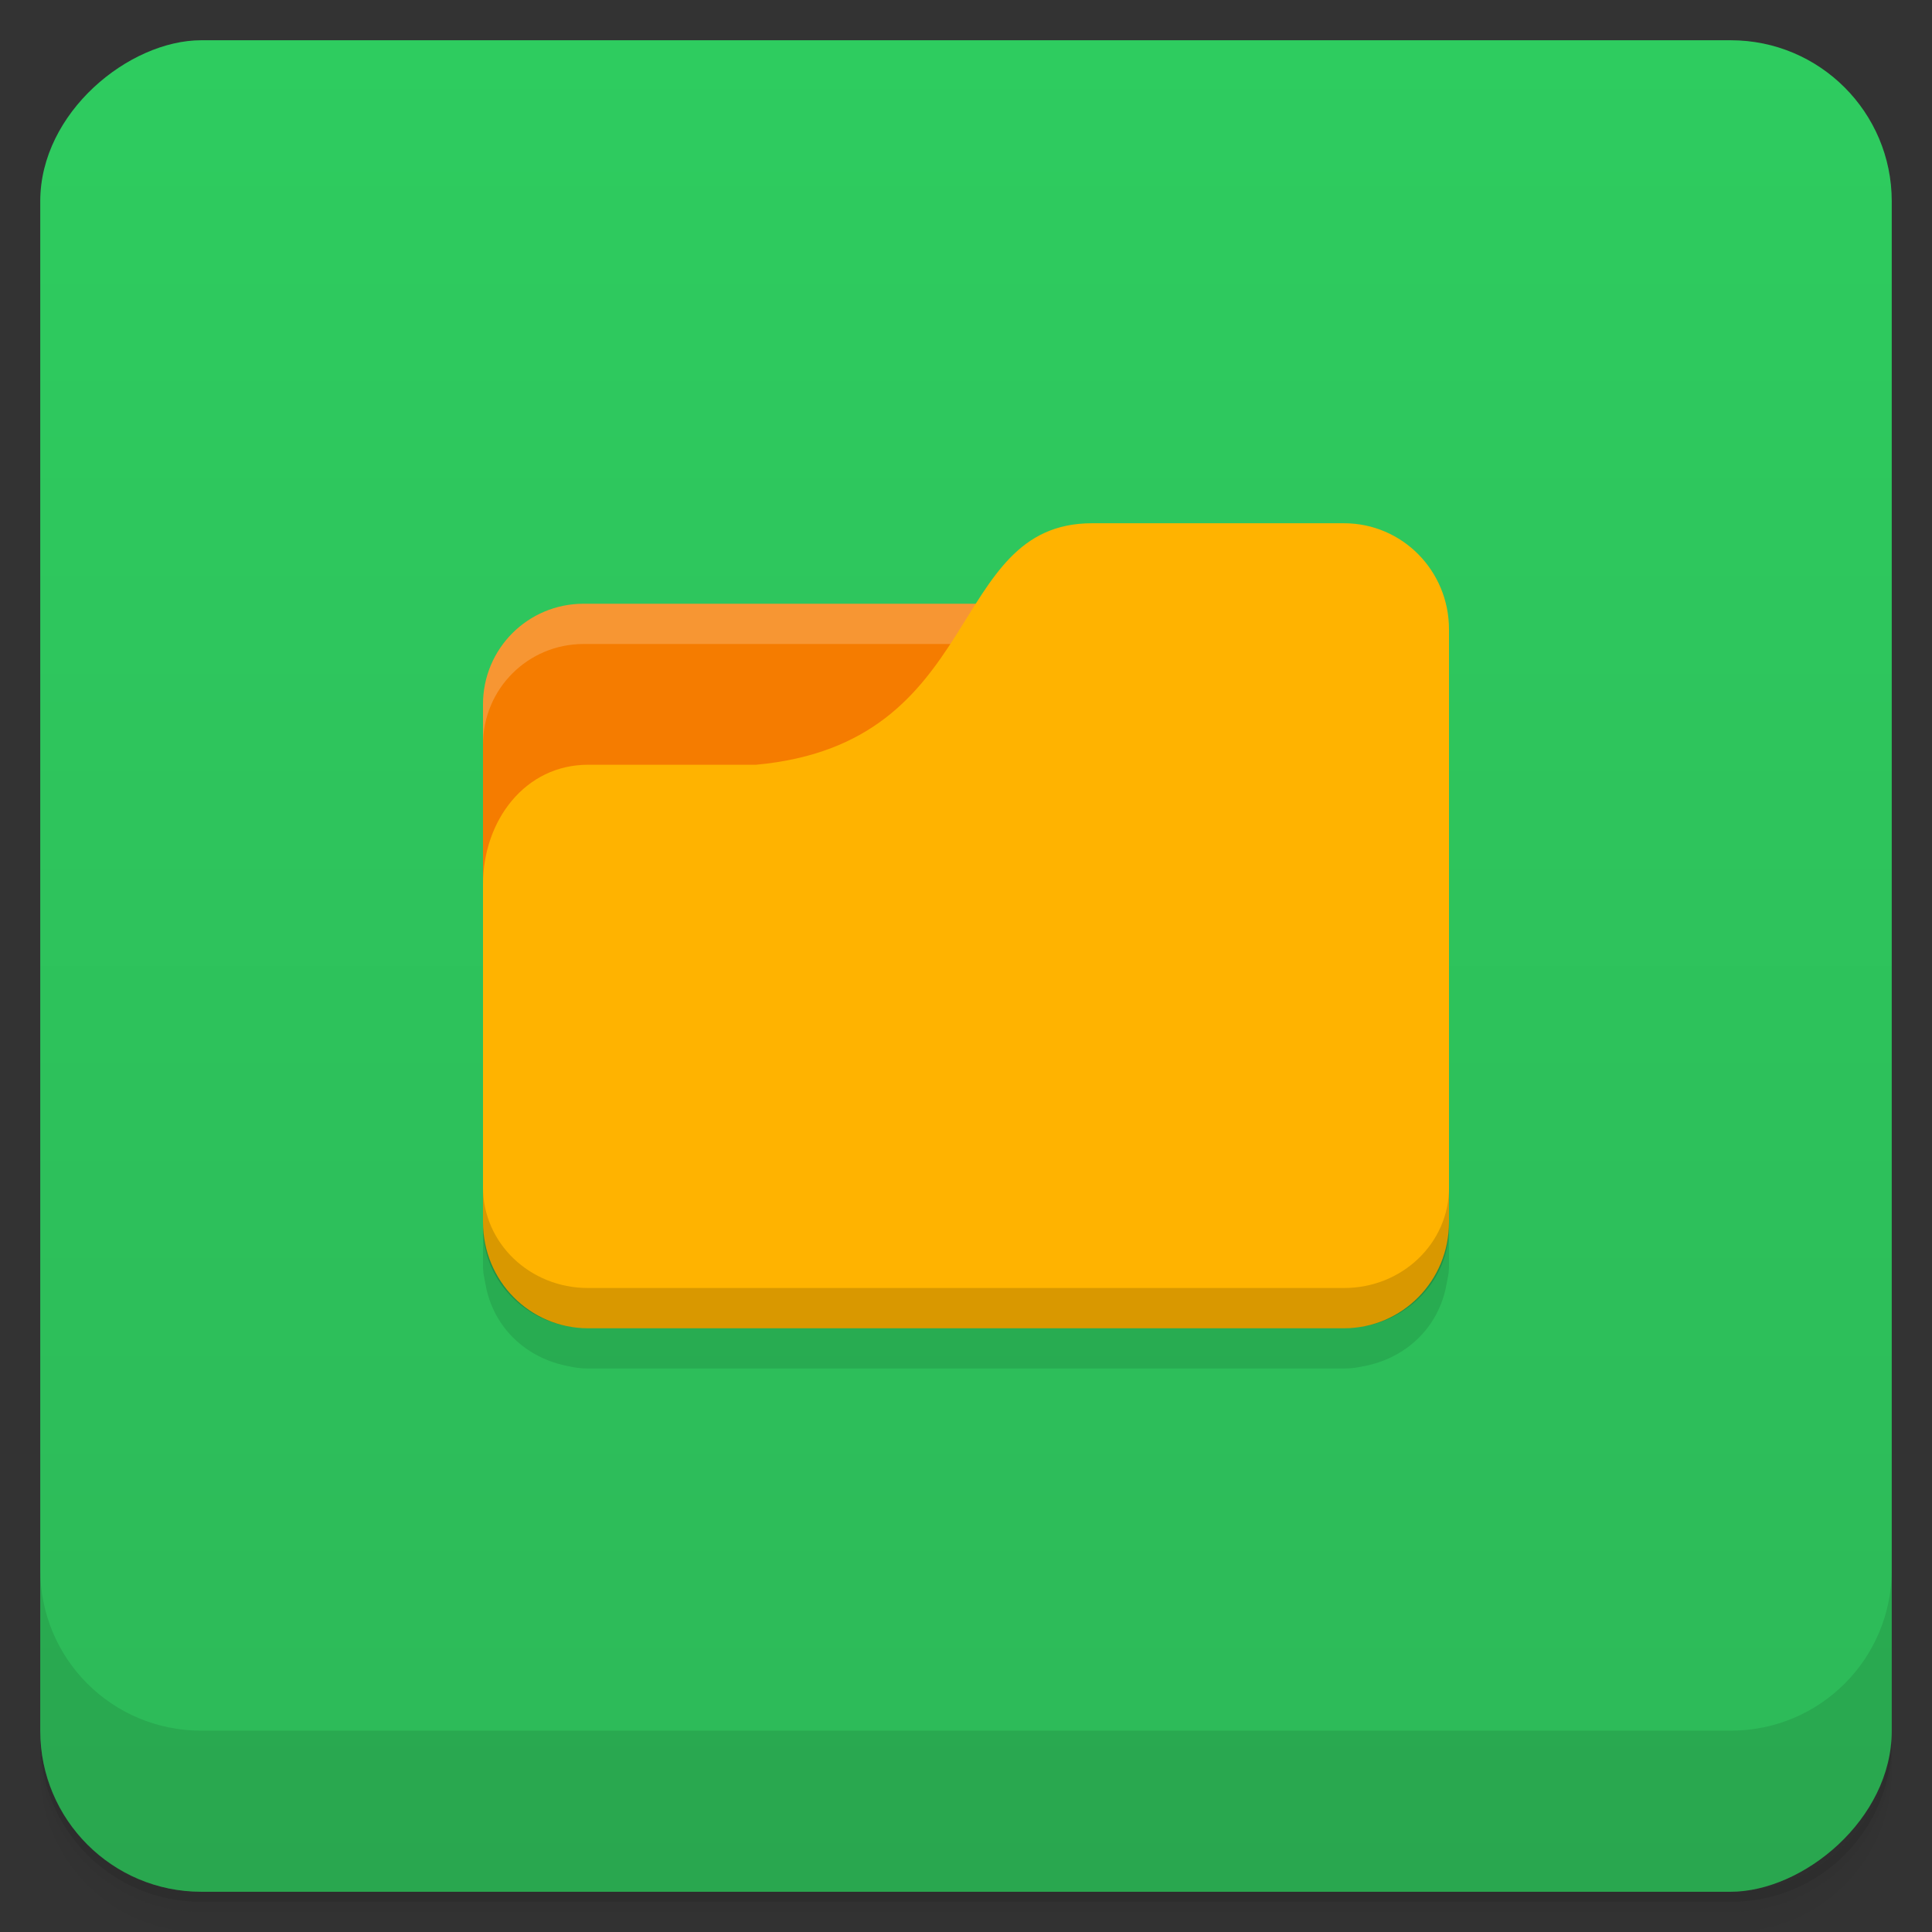 <?xml version="1.0" encoding="UTF-8" standalone="no"?>
<svg
   xmlns:dc="http://purl.org/dc/elements/1.1/"
   xmlns:cc="http://creativecommons.org/ns#"
   xmlns:rdf="http://www.w3.org/1999/02/22-rdf-syntax-ns#"
   xmlns:svg="http://www.w3.org/2000/svg"
   xmlns="http://www.w3.org/2000/svg"
   xmlns:xlink="http://www.w3.org/1999/xlink"
   xmlns:sodipodi="http://sodipodi.sourceforge.net/DTD/sodipodi-0.dtd"
   xmlns:inkscape="http://www.inkscape.org/namespaces/inkscape"
   viewBox="0 0 48 48"
   id="svg3930"
   version="1.1"
   inkscape:version="0.91 r"
   width="100%"
   height="100%"
   sodipodi:docname="file-manager-green.svg">
  <rect x="0" y="0" width="48" height="48" fill="#333333" stroke="none"/>
  <sodipodi:namedview
     pagecolor="#ffffff"
     bordercolor="#666666"
     borderopacity="1"
     objecttolerance="10"
     gridtolerance="10"
     guidetolerance="10"
     inkscape:pageopacity="0"
     inkscape:pageshadow="2"
     inkscape:window-width="1280"
     inkscape:window-height="998"
     id="namedview4007"
     showgrid="false"
     inkscape:zoom="9.8333333"
     inkscape:cx="30.503852"
     inkscape:cy="29.03056"
     inkscape:window-x="0"
     inkscape:window-y="0"
     inkscape:window-maximized="1"
     inkscape:current-layer="svg3930" />
  <defs
     id="defs3932">
    <linearGradient
       inkscape:collect="always"
       xlink:href="#linearGradient4140"
       id="linearGradient5286"
       gradientUnits="userSpaceOnUse"
       gradientTransform="translate(-48,0.002)"
       x1="1"
       x2="47" />
    <linearGradient
       id="linearGradient4140">
      <stop
         style="stop-color:#2db958;stop-opacity:1;"
         offset="0"
         id="stop4143" />
      <stop
         style="stop-color:#2ecc5f;stop-opacity:1;"
         offset="1"
         id="stop4145" />
    </linearGradient>
  </defs>
  <g
     id="g21">
    <path
       style="opacity:0.02"
       inkscape:connector-curvature="0"
       d="m 1,43 0,0.25 c 0,2.216 1.784,4 4,4 l 38,0 c 2.216,0 4,-1.784 4,-4 L 47,43 c 0,2.216 -1.784,4 -4,4 L 5,47 C 2.784,47 1,45.216 1,43 z m 0,0.5 0,0.5 c 0,2.216 1.784,4 4,4 l 38,0 c 2.216,0 4,-1.784 4,-4 l 0,-0.5 c 0,2.216 -1.784,4 -4,4 l -38,0 c -2.216,0 -4,-1.784 -4,-4 z"
       id="path23" />
    <path
       style="opacity:0.05"
       inkscape:connector-curvature="0"
       d="m 1,43.25 0,0.25 c 0,2.216 1.784,4 4,4 l 38,0 c 2.216,0 4,-1.784 4,-4 l 0,-0.25 c 0,2.216 -1.784,4 -4,4 l -38,0 c -2.216,0 -4,-1.784 -4,-4 z"
       id="path25" />
    <path
       style="opacity:0.1"
       inkscape:connector-curvature="0"
       d="m 1,43 0,0.25 c 0,2.216 1.784,4 4,4 l 38,0 c 2.216,0 4,-1.784 4,-4 L 47,43 c 0,2.216 -1.784,4 -4,4 L 5,47 C 2.784,47 1,45.216 1,43 z"
       id="path27" />
  </g>
  <rect
     id="rect31"
     transform="matrix(0,-1,1,0,0,0)"
     rx="4"
     y="1"
     x="-47"
     height="46"
     width="46"
     style="fill:url(#linearGradient5286);fill-opacity:1.0" />
  <g
     id="g53">
    <g
       transform="translate(0,-1004.362)"
       id="g55">
      <path
         style="opacity:0.1"
         inkscape:connector-curvature="0"
         d="m 1,1043.36 0,4 c 0,2.216 1.784,4 4,4 l 38,0 c 2.216,0 4,-1.784 4,-4 l 0,-4 c 0,2.216 -1.784,4 -4,4 l -38,0 c -2.216,0 -4,-1.784 -4,-4 z"
         id="path57" />
    </g>
  </g>
  <rect
     style="fill:#fffdf0;fill-opacity:1;stroke:none"
     id="rect3799"
     width="11"
     height="4"
     x="14"
     y="17" />
  <path
     style="fill:none;stroke:none"
     d="m 24,16.5 -2.5,1.5 1.5,0 z"
     id="path3801"
     inkscape:connector-curvature="0" />
  <path
     style="fill:#000000;fill-opacity:0.102;stroke:none"
     d="m 27.125,14 c -1.904,0 -2.522,1.501 -3.5,3 l -9.125,0 c -1.385,0 -2.5,1.115 -2.5,2.5 l 0,1 0,8.5 0,1.5 0,0.875 L 12,31.5 c 0.006,0.139 0.036,0.274 0.062,0.406 0.119,0.691 0.513,1.281 1.094,1.656 0.277,0.179 0.597,0.309 0.938,0.375 C 14.264,33.973 14.413,34 14.594,34 l 18.813,0 c 0.181,0 0.33,-0.027 0.5,-0.062 0.34,-0.066 0.66,-0.196 0.937,-0.375 0.581,-0.375 0.974,-0.965 1.094,-1.656 0.027,-0.132 0.056,-0.268 0.062,-0.406 l 0,-0.125 0,-0.875 0,-13.875 c 0,-1.462 -1.149,-2.625 -2.594,-2.625 l -6.281,0 z"
     id="rect3375"
     inkscape:connector-curvature="0" />
  <path
     style="fill:#f57c00;fill-opacity:1;stroke:none"
     d="M 14.5,15 C 13.115,15 12,16.115 12,17.5 l 0,9.5 23,0 0,-9.5 C 35,16.115 33.885,15 32.5,15 l -18,0 z"
     id="rect2987-2"
     inkscape:connector-curvature="0" />
  <path
     style="opacity:0.2;fill:#ffffff;fill-opacity:1;stroke:none"
     d="M 14.5,15 C 13.115,15 12,16.115 12,17.5 l 0,1 C 12,17.115 13.115,16 14.5,16 l 18,0 C 33.885,16 35,17.115 35,18.5 L 35,17.5 C 35,16.115 33.885,15 32.5,15 L 14.5,15 z"
     id="rect3797"
     inkscape:connector-curvature="0" />
  <path
     style="fill:#ffb300;fill-opacity:1;stroke:none"
     d="m 14.609,19 4.174,0 C 24.522,18.472 23.478,13 27.13,13 l 6.261,0 c 1.445,0 2.609,1.177 2.609,2.639 l 0,14.722 C 36,31.823 34.837,33 33.391,33 l -18.783,0 C 13.163,33 12,31.823 12,30.361 l 0,-8.389 c 0,-1.583 1.043,-2.972 2.609,-2.972 z"
     id="rect3776"
     inkscape:connector-curvature="0"
     sodipodi:nodetypes="cccsssssscc" />
  <path
     style="opacity:0.15;fill:#000000;fill-opacity:1;stroke:none"
     d="m 12,29.5 0,1 C 12,31.885 13.163,33 14.609,33 l 18.783,0 c 1.445,0 2.609,-1.115 2.609,-2.5 l 0,-1 c 0,1.385 -1.163,2.5 -2.609,2.5 l -18.783,0 C 13.163,32 12,30.885 12,29.5 z"
     id="path3786"
     inkscape:connector-curvature="0"
     sodipodi:nodetypes="csssscssc" />
</svg>
